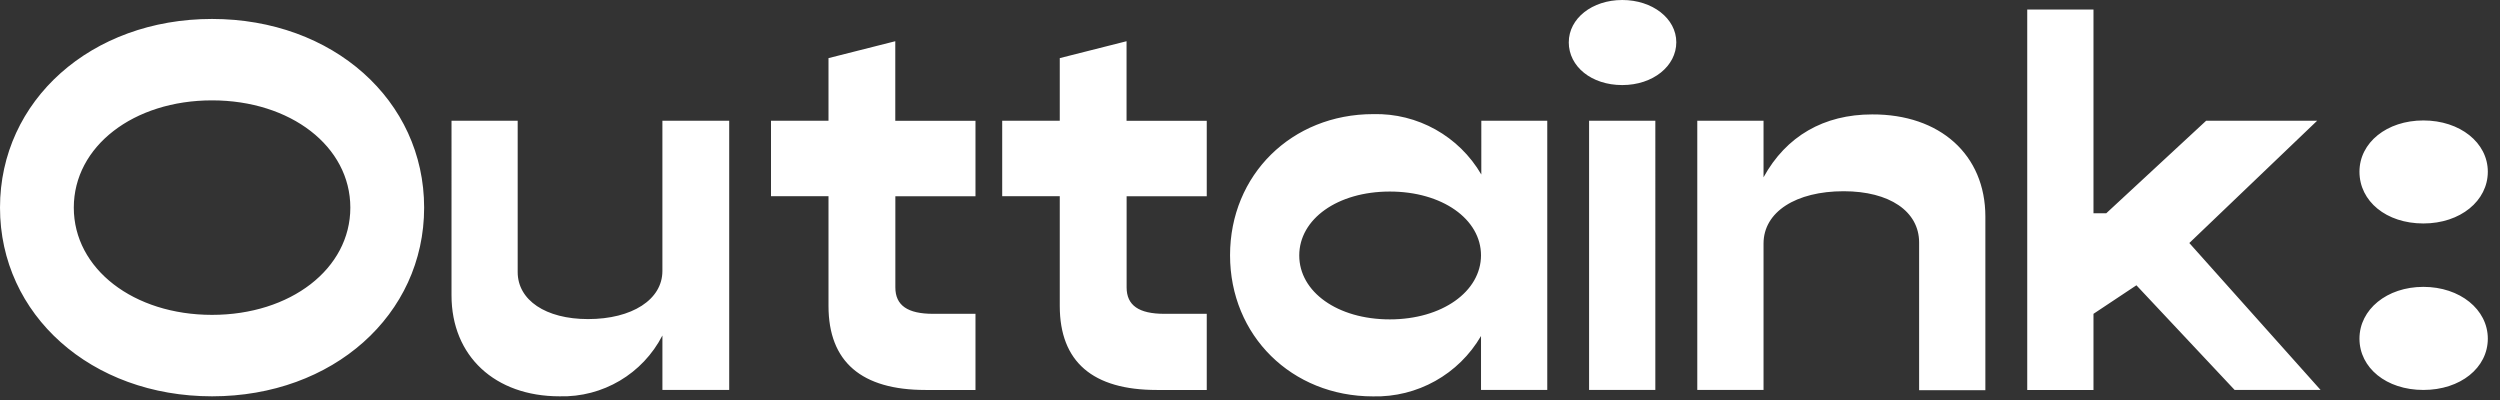 <svg width="150" height="24" xmlns="http://www.w3.org/2000/svg">
  <rect width="100%" height="100%" fill="#333333" stroke="none"/>
  <g fill="#FFF" fill-rule="nonzero">
    <path d="M0 12.457C0 6.023 5.473 1.137 12.722 1.137c7.248 0 12.726 4.882 12.726 11.321 0 6.439-5.473 11.321-12.726 11.321C5.469 23.778 0 18.892 0 12.457zm21.02 0c0-3.677-3.59-6.435-8.298-6.435-4.708 0-8.294 2.758-8.294 6.435 0 3.677 3.59 6.435 8.294 6.435 4.704 0 8.298-2.758 8.298-6.435zM43.752 7.245V23.398h-4.007v-3.269c-1.184 2.302-3.583 3.721-6.171 3.65-3.871 0-6.483-2.409-6.483-6.059V7.245h3.97v9.079c0 1.68 1.675 2.821 4.219 2.821 2.648 0 4.464-1.173 4.464-2.885V7.245h4.007zM53.721 11.774v5.47c0 1.078.733 1.585 2.264 1.585h2.544v4.569h-2.997c-3.835 0-5.822-1.68-5.822-5.045v-6.58h-3.45V7.245h3.45V3.487l4.007-1.014v4.773h4.812v4.528h-4.808zM67.597 11.774v5.47c0 1.078.733 1.585 2.264 1.585h2.544v4.569h-2.997c-3.835 0-5.822-1.68-5.822-5.045v-6.58h-3.454V7.245h3.454V3.487l4.007-1.014v4.773h4.812v4.528h-4.808zM92.836 7.245V23.398h-3.975V20.16c-1.338 2.301-3.823 3.689-6.483 3.623-4.88 0-8.575-3.65-8.575-8.468 0-4.818 3.694-8.468 8.593-8.468 2.66-.066 5.144 1.323 6.483 3.623V7.245h3.957zm-3.975 8.083c0-2.187-2.336-3.835-5.473-3.835-3.137 0-5.433 1.648-5.433 3.835 0 2.187 2.3 3.835 5.433 3.835 3.133 0 5.473-1.666 5.473-3.854v.018zM94.127 2.536C94.127 1.109 95.525 0 97.336 0c1.811 0 3.242 1.109 3.242 2.536 0 1.426-1.394 2.568-3.242 2.568-1.847 0-3.21-1.109-3.21-2.568zm1.218 4.709h3.975V23.398h-3.975V7.245zM119.122 12.996v10.415h-3.975V14.549c0-1.87-1.779-3.075-4.527-3.075-2.857 0-4.808 1.236-4.808 3.138v8.785h-3.975V7.245h3.975v3.392c1.358-2.472 3.622-3.772 6.515-3.772 4.075-.018 6.795 2.423 6.795 6.131zM128.185 17.117l-2.576 1.712v4.569h-3.975V.571h3.975V12.797h.765l5.994-5.552h6.66l-7.669 7.336 7.877 8.817h-5.157zM141.568 10.302c0-1.743 1.639-3.075 3.835-3.075 2.196 0 3.866 1.331 3.866 3.075 0 1.743-1.639 3.106-3.866 3.106s-3.835-1.331-3.835-3.106zM141.568 20.318c0-1.743 1.639-3.106 3.835-3.106 2.196 0 3.866 1.358 3.866 3.106 0 1.748-1.639 3.079-3.866 3.079s-3.835-1.331-3.835-3.079z"/>
  </g>
</svg>
